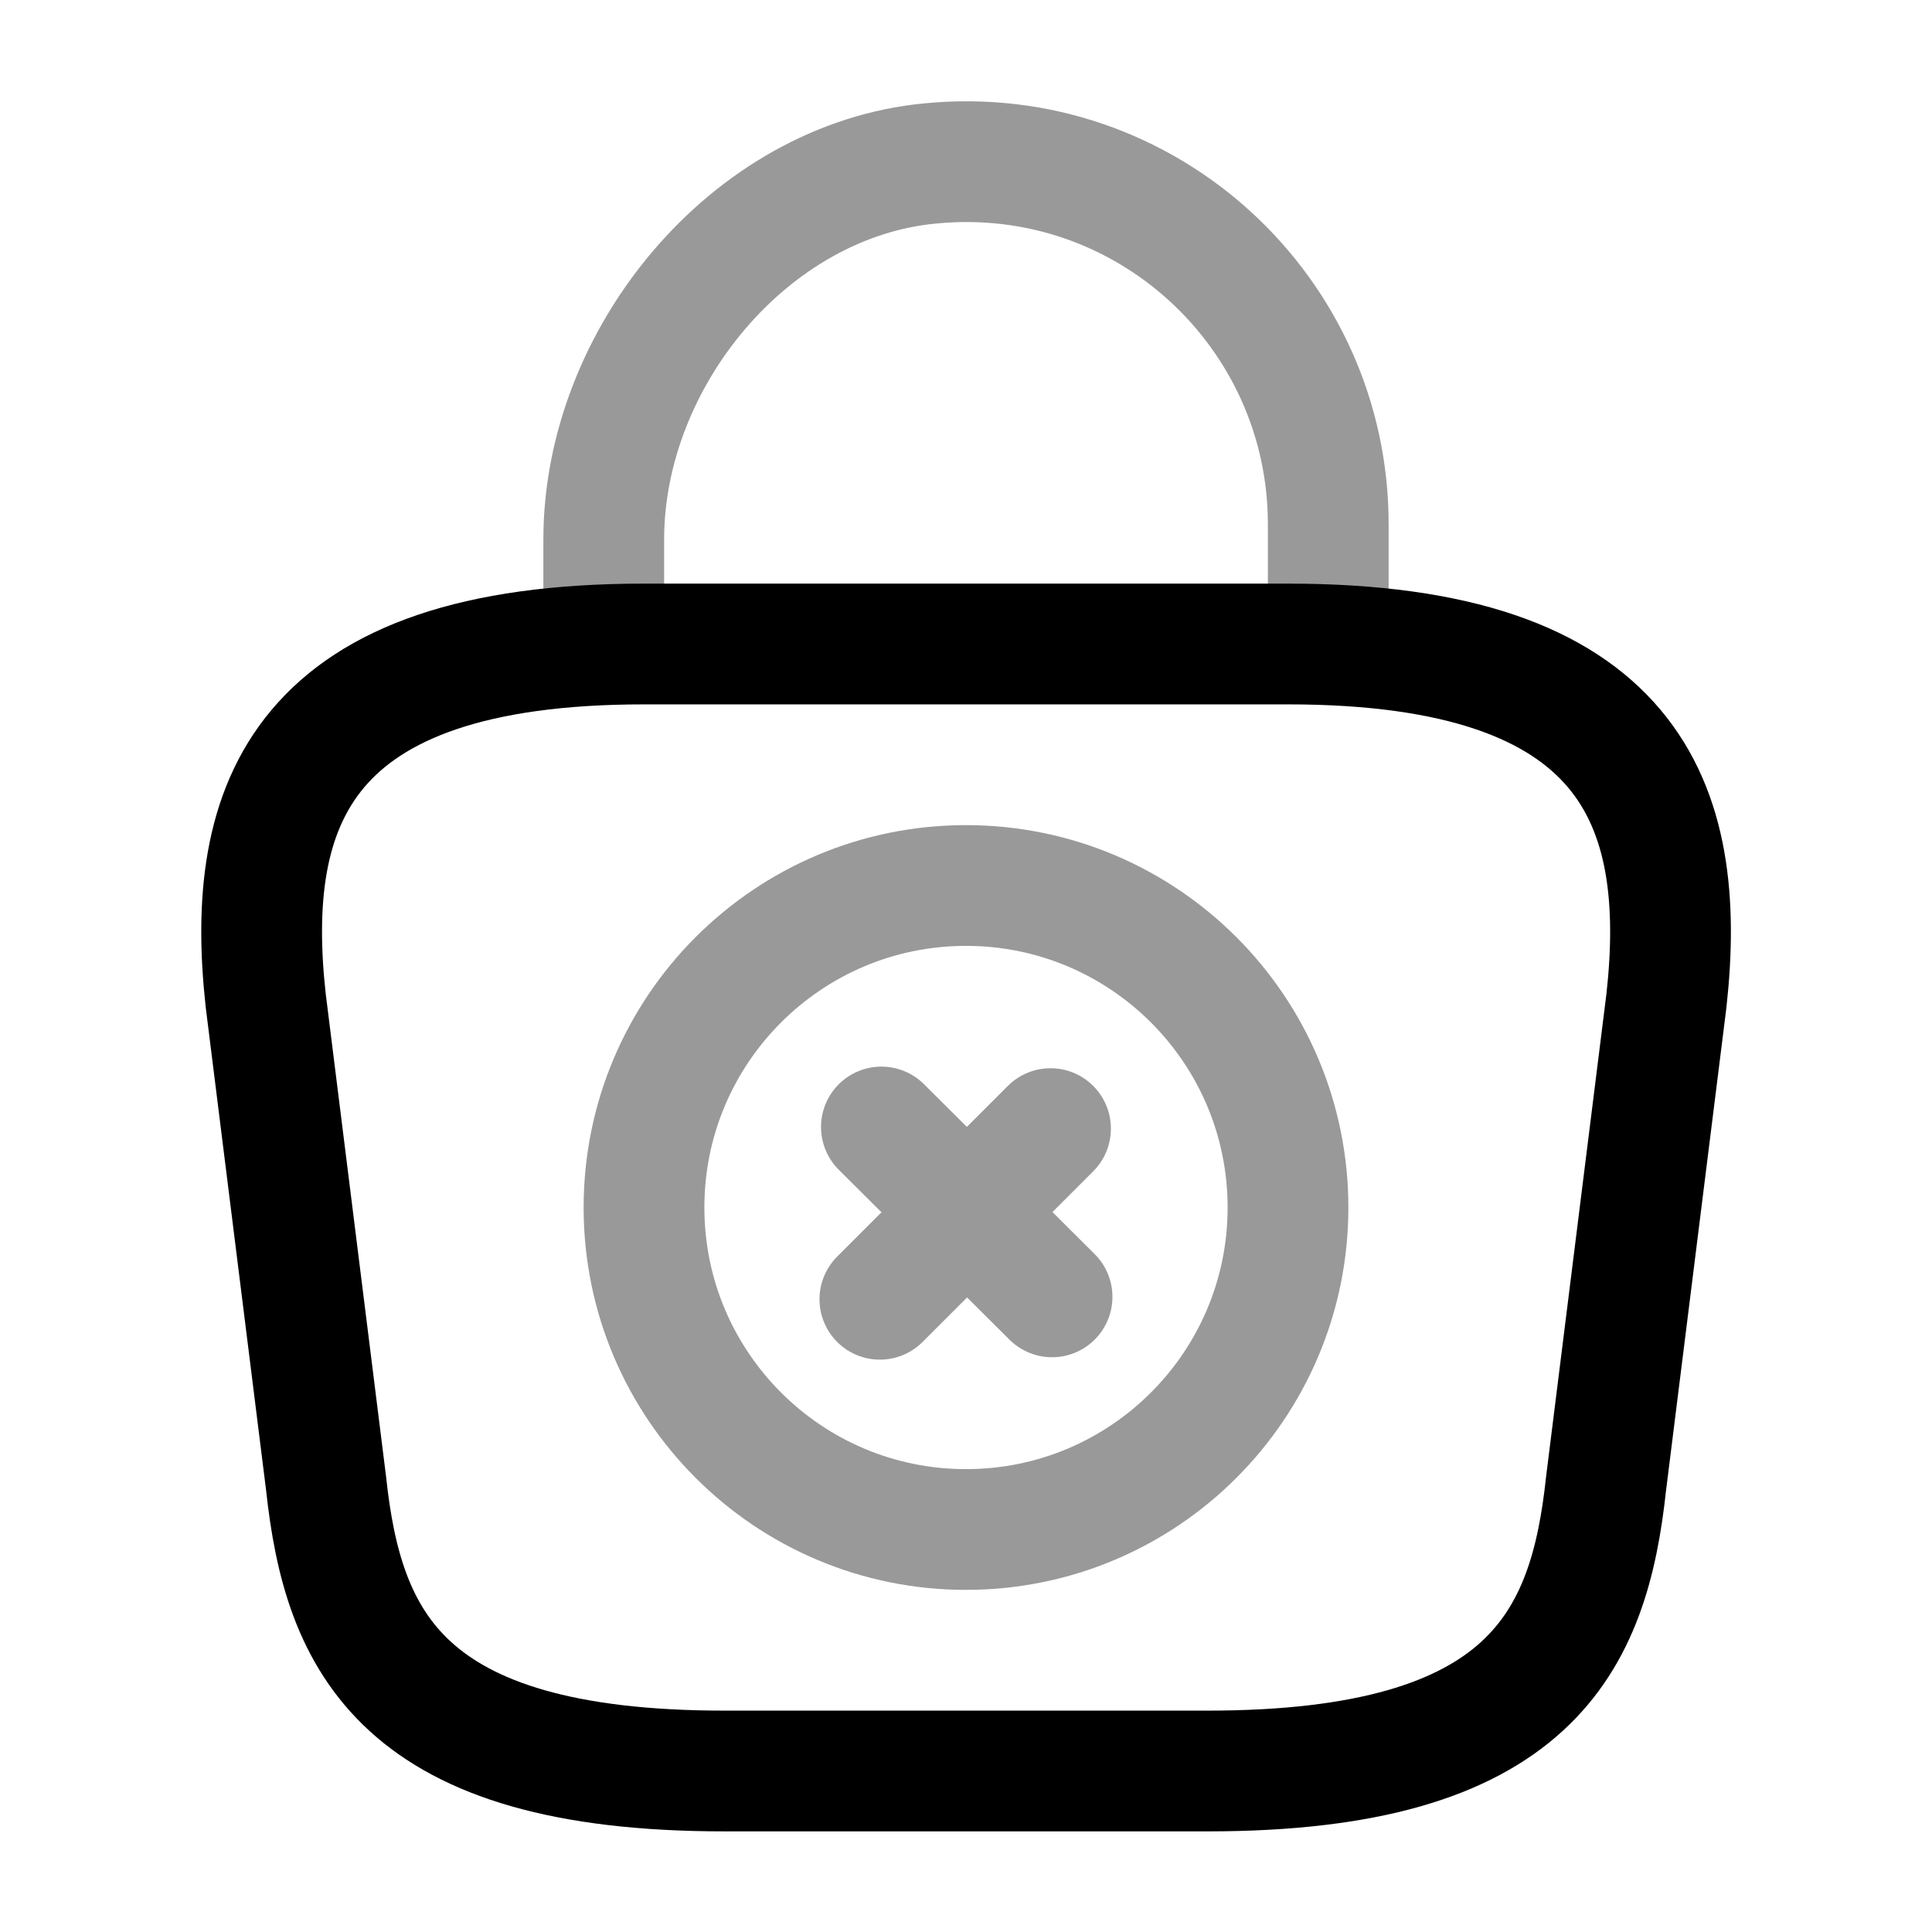 <svg width="24" height="24" viewBox="0 0 24 24" fill="none" xmlns="http://www.w3.org/2000/svg">
    <path opacity="0.4"
          d="M12 19C14.209 19 16 17.209 16 15C16 12.791 14.209 11 12 11C9.791 11 8 12.791 8 15C8 17.209 9.791 19 12 19Z"
          stroke="currentColor" stroke-width="1.5" stroke-miterlimit="10" stroke-linecap="round"
          stroke-linejoin="round"/>
    <g opacity="0.4">
        <path d="M13.069 16.11L10.949 14" stroke="currentColor" stroke-width="1.5" stroke-miterlimit="10"
              stroke-linecap="round" stroke-linejoin="round"/>
        <path d="M13.05 14.02L10.93 16.14" stroke="currentColor" stroke-width="1.5" stroke-miterlimit="10"
              stroke-linecap="round" stroke-linejoin="round"/>
    </g>
    <path
        d="M9.001 22H15.001C19.021 22 19.741 20.39 19.951 18.43L20.701 12.43C20.971 9.99 20.271 8 16.001 8H8.001C3.731 8 3.031 9.99 3.301 12.43L4.051 18.43C4.261 20.39 4.981 22 9.001 22Z"
        stroke="currentColor" stroke-width="1.5" stroke-miterlimit="10" stroke-linecap="round" stroke-linejoin="round"/>
    <path opacity="0.4"
          d="M7.5 7.67V6.7C7.5 4.45 9.31 2.24 11.56 2.03C14.24 1.77 16.5 3.88 16.5 6.51V7.89"
          stroke="currentColor" stroke-width="1.5" stroke-miterlimit="10" stroke-linecap="round"
          stroke-linejoin="round"/>
</svg>
